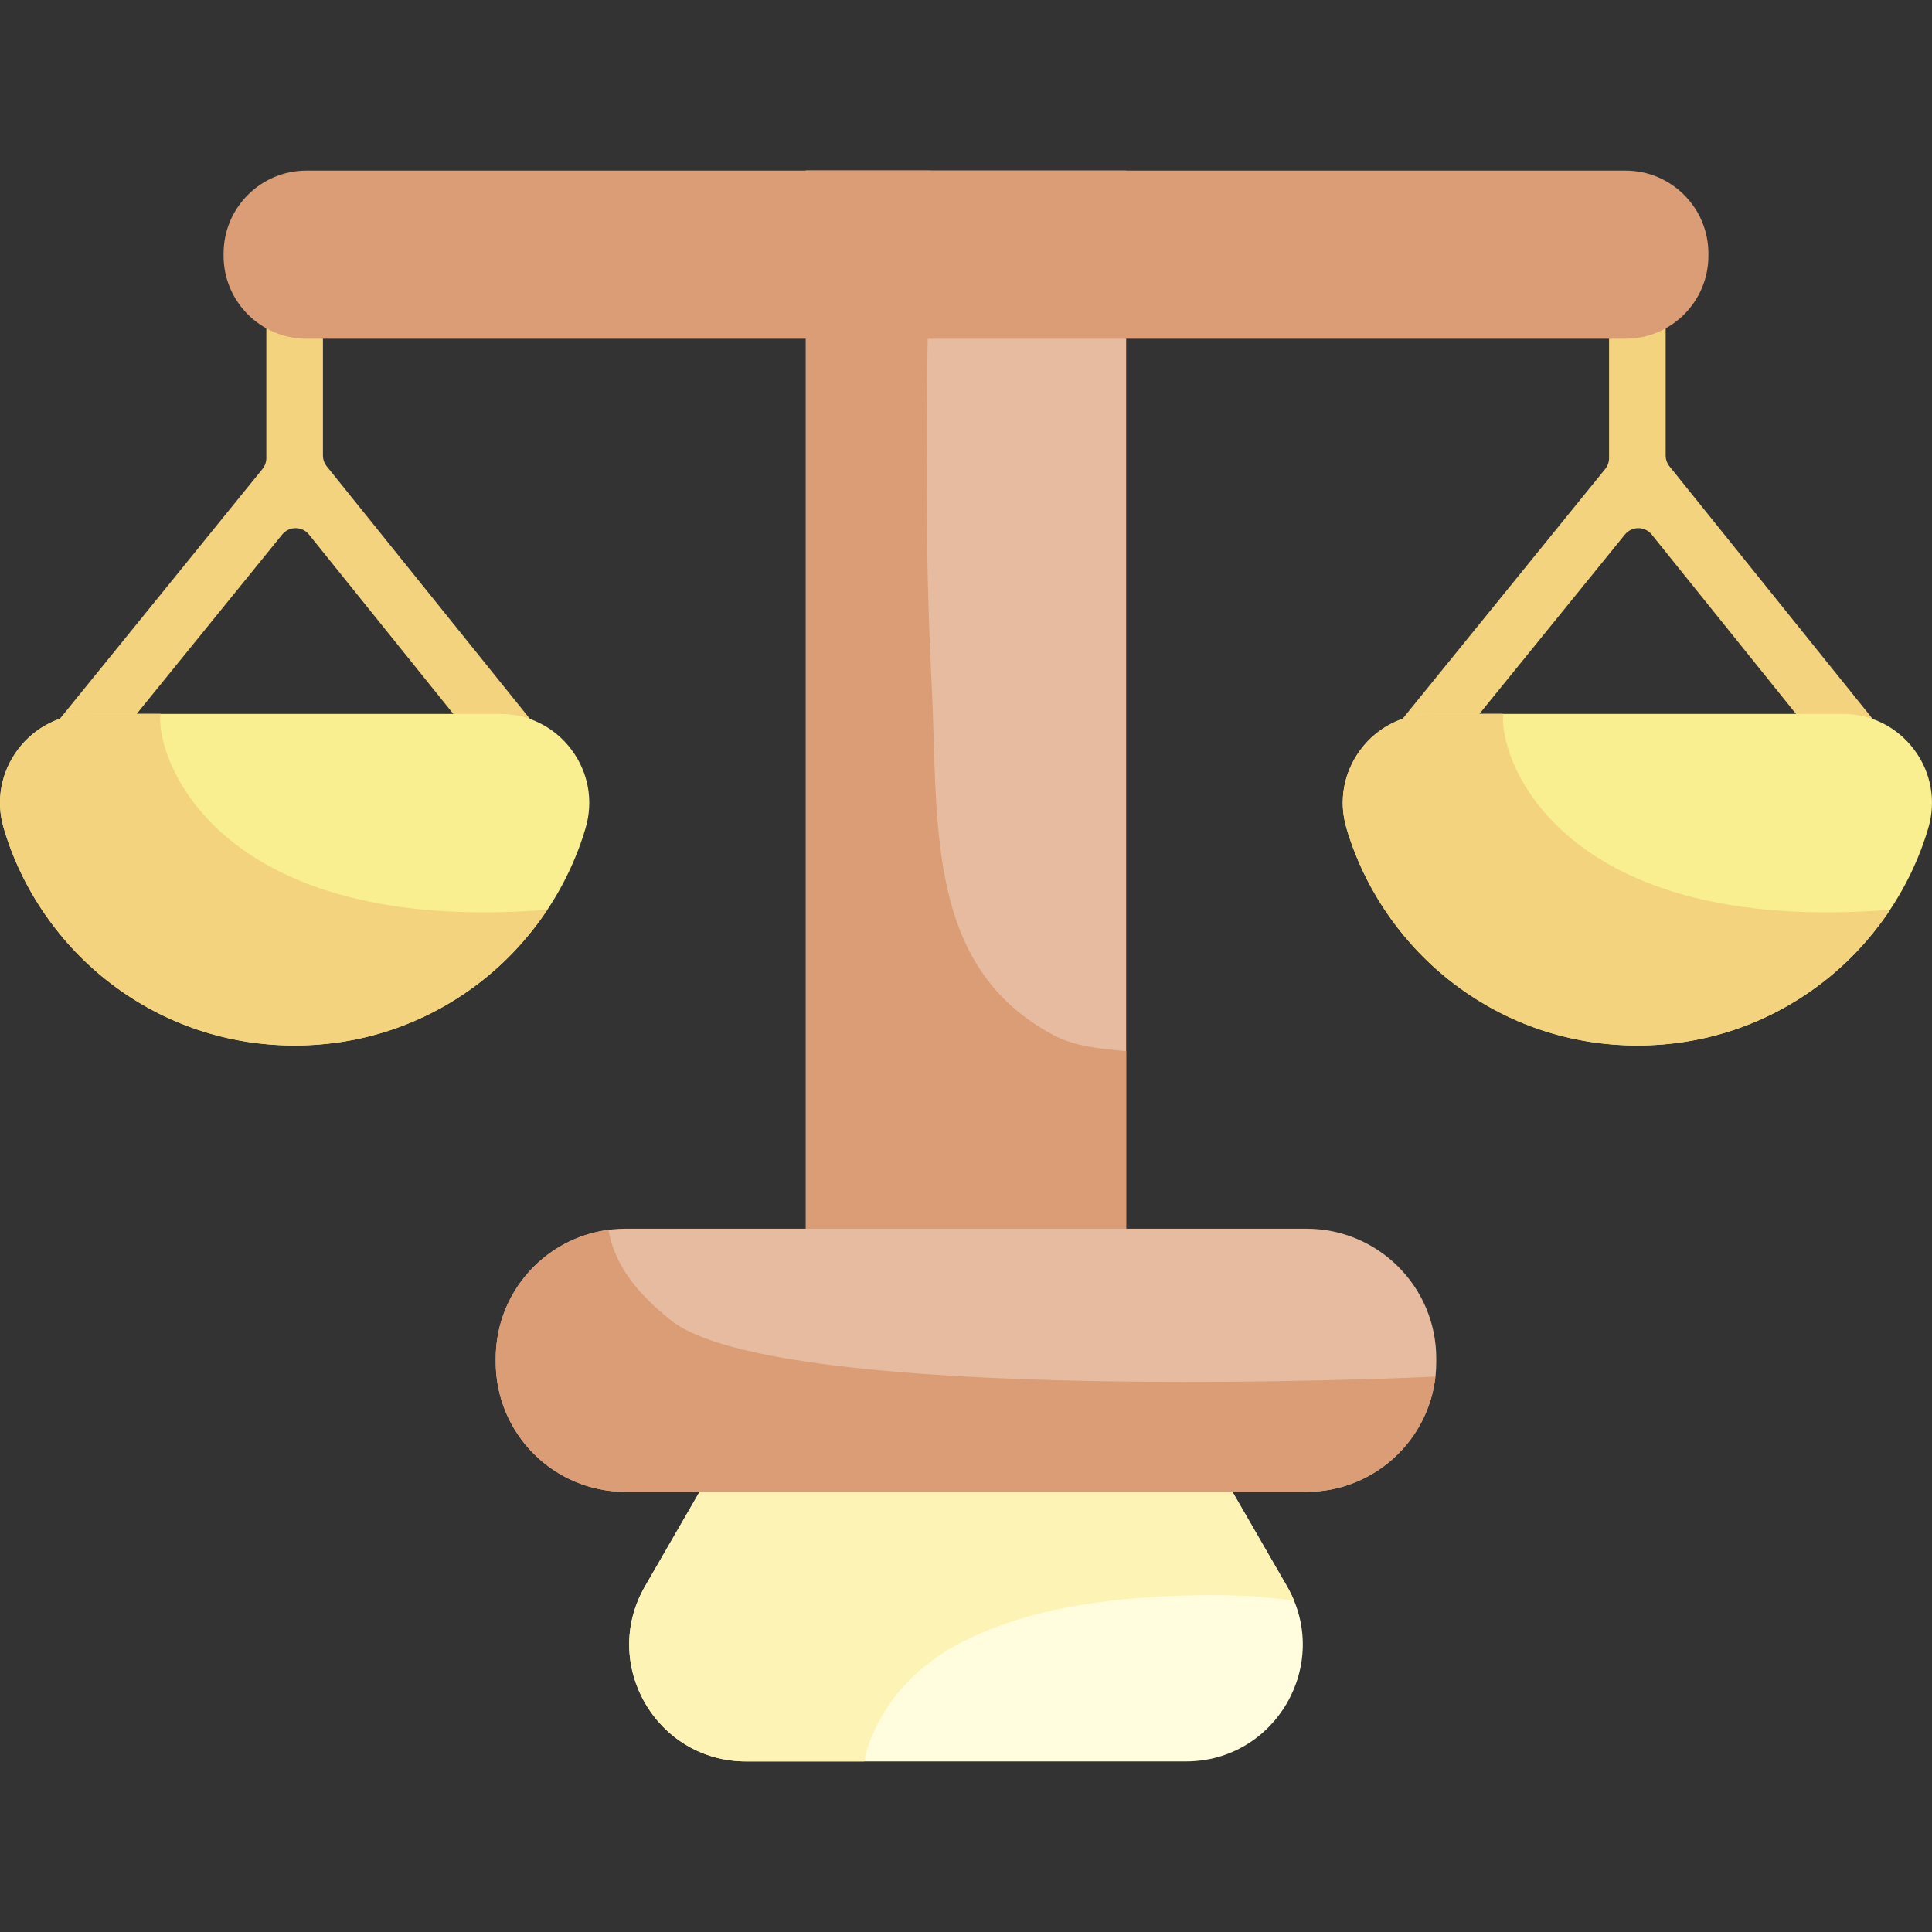 <svg id="Layer_1" enable-background="new 0 0 512.014 512.014" height="512" viewBox="0 0 512.014 512.014" width="512" xmlns="http://www.w3.org/2000/svg"><rect x="0" y="0" width="512.014" height="512.014" fill="#333333" stroke="none"/><path d="m303.465 355.249 37.609 65.141c11.91 20.629-2.977 46.414-26.797 46.414h-116.54c-23.82 0-38.707-25.786-26.797-46.414l37.609-65.141c21.092-36.534 73.824-36.534 94.916 0z" fill="#fffdde"/><path d="m253.759 435.795c19.052-10.182 42.676-12.688 64.006-13.03 7.895-.127 16.642.142 25.207 1.485-.534-1.301-1.163-2.591-1.896-3.86l-37.609-65.141c-21.093-36.533-73.824-36.533-94.917 0l-37.609 65.141c-11.91 20.628 2.977 46.414 26.797 46.414h31.243c3.01-13.508 12.672-24.539 24.778-31.009z" fill="#fdf3b4"/><path d="m213.564 45.21h84.887v310.425h-84.887z" fill="#e7bb9f"/><path d="m279.247 274.346c-34.539-18.339-30.477-56.819-32.39-94.142-2.304-44.958-1.006-89.99-.196-134.994h-33.098v310.425h84.887v-77.048c-6.616-.648-13.428-1.174-19.203-4.241z" fill="#da9d75"/><path d="m346.244 395.359h-180.473c-18.995 0-34.394-15.399-34.394-34.394v-.943c0-18.995 15.399-34.394 34.394-34.394h180.473c18.995 0 34.394 15.399 34.394 34.394v.943c0 18.995-15.399 34.394-34.394 34.394z" fill="#e7bb9f"/><path d="m441.429 120.718v-46.231h-15v46.92c0 1.048-.36 2.064-1.021 2.879l-55.271 68.138 11.649 9.449 48.844-60.215c1.833-2.26 5.285-2.253 7.109.014l48.313 60.054 11.688-9.402-55.302-68.742c-.653-.812-1.009-1.822-1.009-2.864z" fill="#f3d37e"/><path d="m85.585 74.487h-15v46.919c0 1.048-.36 2.064-1.021 2.879l-55.271 68.139 11.649 9.449 48.844-60.215c1.833-2.26 5.285-2.253 7.109.014l48.313 60.054 11.688-9.402-55.302-68.741c-.653-.812-1.009-1.822-1.009-2.864z" fill="#f3d37e"/><path d="m132.527 189.197h-108.884c-7.522 0-14.42 3.457-18.927 9.483-4.497 6.014-5.859 13.589-3.738 20.783 4.806 16.301 14.945 30.965 28.549 41.292 14.065 10.676 30.856 16.319 48.557 16.319s34.492-5.644 48.557-16.319c13.604-10.327 23.743-24.991 28.549-41.292 2.121-7.194.758-14.77-3.739-20.784-4.504-6.026-11.402-9.482-18.924-9.482z" fill="#f9ef90"/><path d="m507.298 198.68c-4.506-6.026-11.405-9.483-18.927-9.483h-108.884c-7.521 0-14.419 3.456-18.926 9.482-4.497 6.015-5.86 13.59-3.739 20.784 4.806 16.301 14.945 30.965 28.549 41.292 14.065 10.676 30.856 16.319 48.557 16.319s34.492-5.644 48.557-16.319c13.604-10.327 23.743-24.991 28.549-41.292 2.122-7.194.76-14.769-3.736-20.783z" fill="#f9ef90"/><path d="m430.781 89.771h-349.548c-12.139 0-21.979-9.84-21.979-21.979v-.603c0-12.139 9.84-21.979 21.979-21.979h349.547c12.139 0 21.979 9.84 21.979 21.979v.603c.001 12.139-9.84 21.979-21.978 21.979z" fill="#da9d75"/><path d="m177.766 349.878c-8.583-6.858-14.818-14.296-16.513-23.946-16.859 2.214-29.876 16.626-29.876 34.089v.943c0 18.995 15.399 34.394 34.394 34.394h180.473c17.698 0 32.268-13.369 34.176-30.558-3.52.303-174.183 7.827-202.654-14.922z" fill="#da9d75"/><g fill="#f4d37f"><path d="m42.503 189.172h-18.86c-7.522 0-14.42 3.482-18.927 9.508-4.497 6.014-5.859 13.589-3.738 20.783 4.806 16.301 14.945 30.965 28.549 41.292 14.065 10.676 30.856 16.319 48.557 16.319s34.492-5.644 48.557-16.319c7.203-5.468 13.422-12.161 18.405-19.66-86.83 6.869-103.763-39.381-102.543-51.923z"/><path d="m398.369 189.172h-18.859c-7.522 0-14.42 3.482-18.927 9.508-4.497 6.014-5.859 13.589-3.738 20.783 4.806 16.301 14.945 30.965 28.549 41.292 14.065 10.676 30.856 16.319 48.557 16.319s34.492-5.644 48.557-16.319c7.203-5.468 13.422-12.161 18.405-19.66-86.831 6.869-103.764-39.381-102.544-51.923z"/></g></svg>